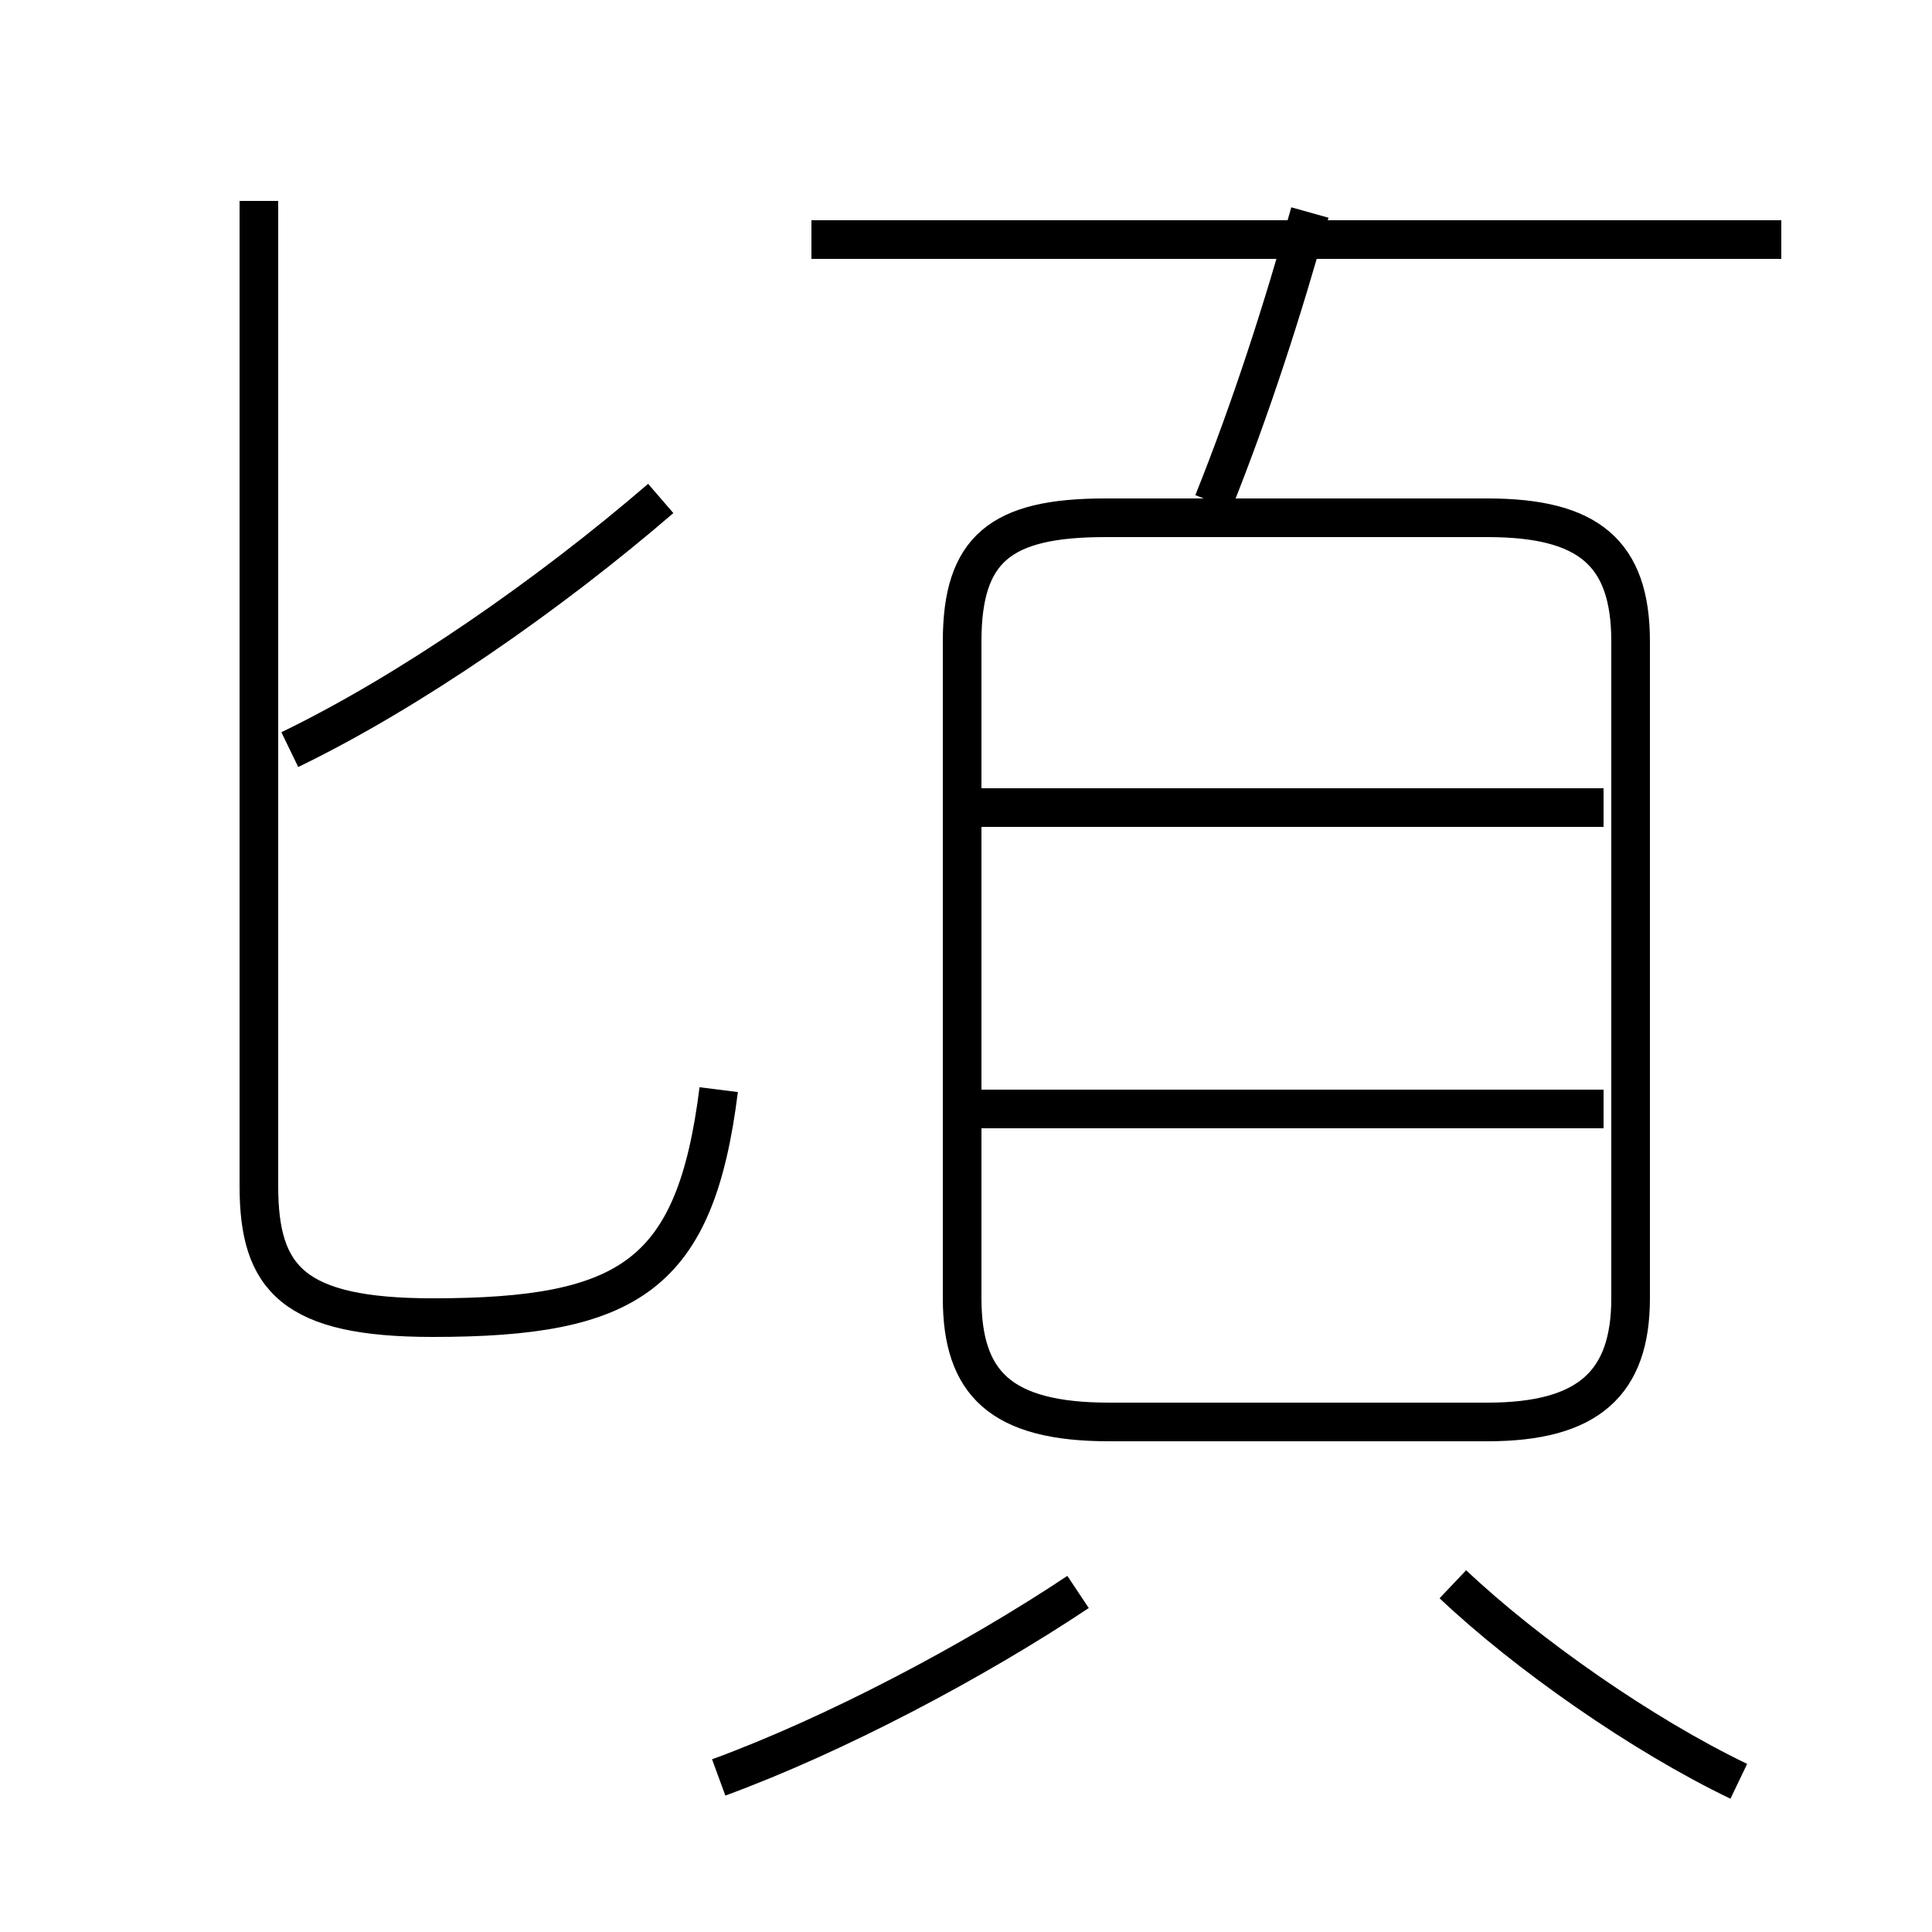 <?xml version='1.0' encoding='utf8'?>
<svg viewBox="0.0 -6.0 50.0 50.0" version="1.1" xmlns="http://www.w3.org/2000/svg">
<rect x="0.0" y="-6.0" width="50.0" height="50.0" fill="#808080" stroke="none"/>
<rect x="-1000" y="-1000" width="2000" height="2000" stroke="white" fill="white"/>
<g style="fill:white;stroke:#000000;  stroke-width:1">
<path d="M 28.7 -7.2 L 38.5 -7.2 C 41.1 -7.2 42.2 -8.2 42.2 -10.4 L 42.2 -27.4 C 42.2 -29.7 41.1 -30.6 38.5 -30.6 L 28.6 -30.6 C 25.9 -30.6 24.9 -29.8 24.9 -27.4 L 24.9 -10.4 C 24.9 -8.2 25.9 -7.2 28.7 -7.2 Z M 18.6 2.0 C 21.6 0.9 25.2 -1.0 27.9 -2.8 M 18.6 -15.8 C 18.0 -11.0 16.3 -9.9 11.2 -9.9 C 7.6 -9.9 6.7 -10.9 6.7 -13.3 L 6.7 -38.8 M 45.0 2.1 C 42.5 0.9 39.5 -1.2 37.6 -3.0 M 7.5 -24.6 C 10.6 -26.1 14.2 -28.6 17.1 -31.1 M 41.5 -15.3 L 25.1 -15.3 M 41.5 -23.1 L 25.1 -23.1 M 31.4 -31.0 C 32.4 -33.5 33.2 -36.0 33.9 -38.5 M 46.1 -37.8 L 21.0 -37.8" transform="translate(0.0 38.0)" />
</g>
</svg>